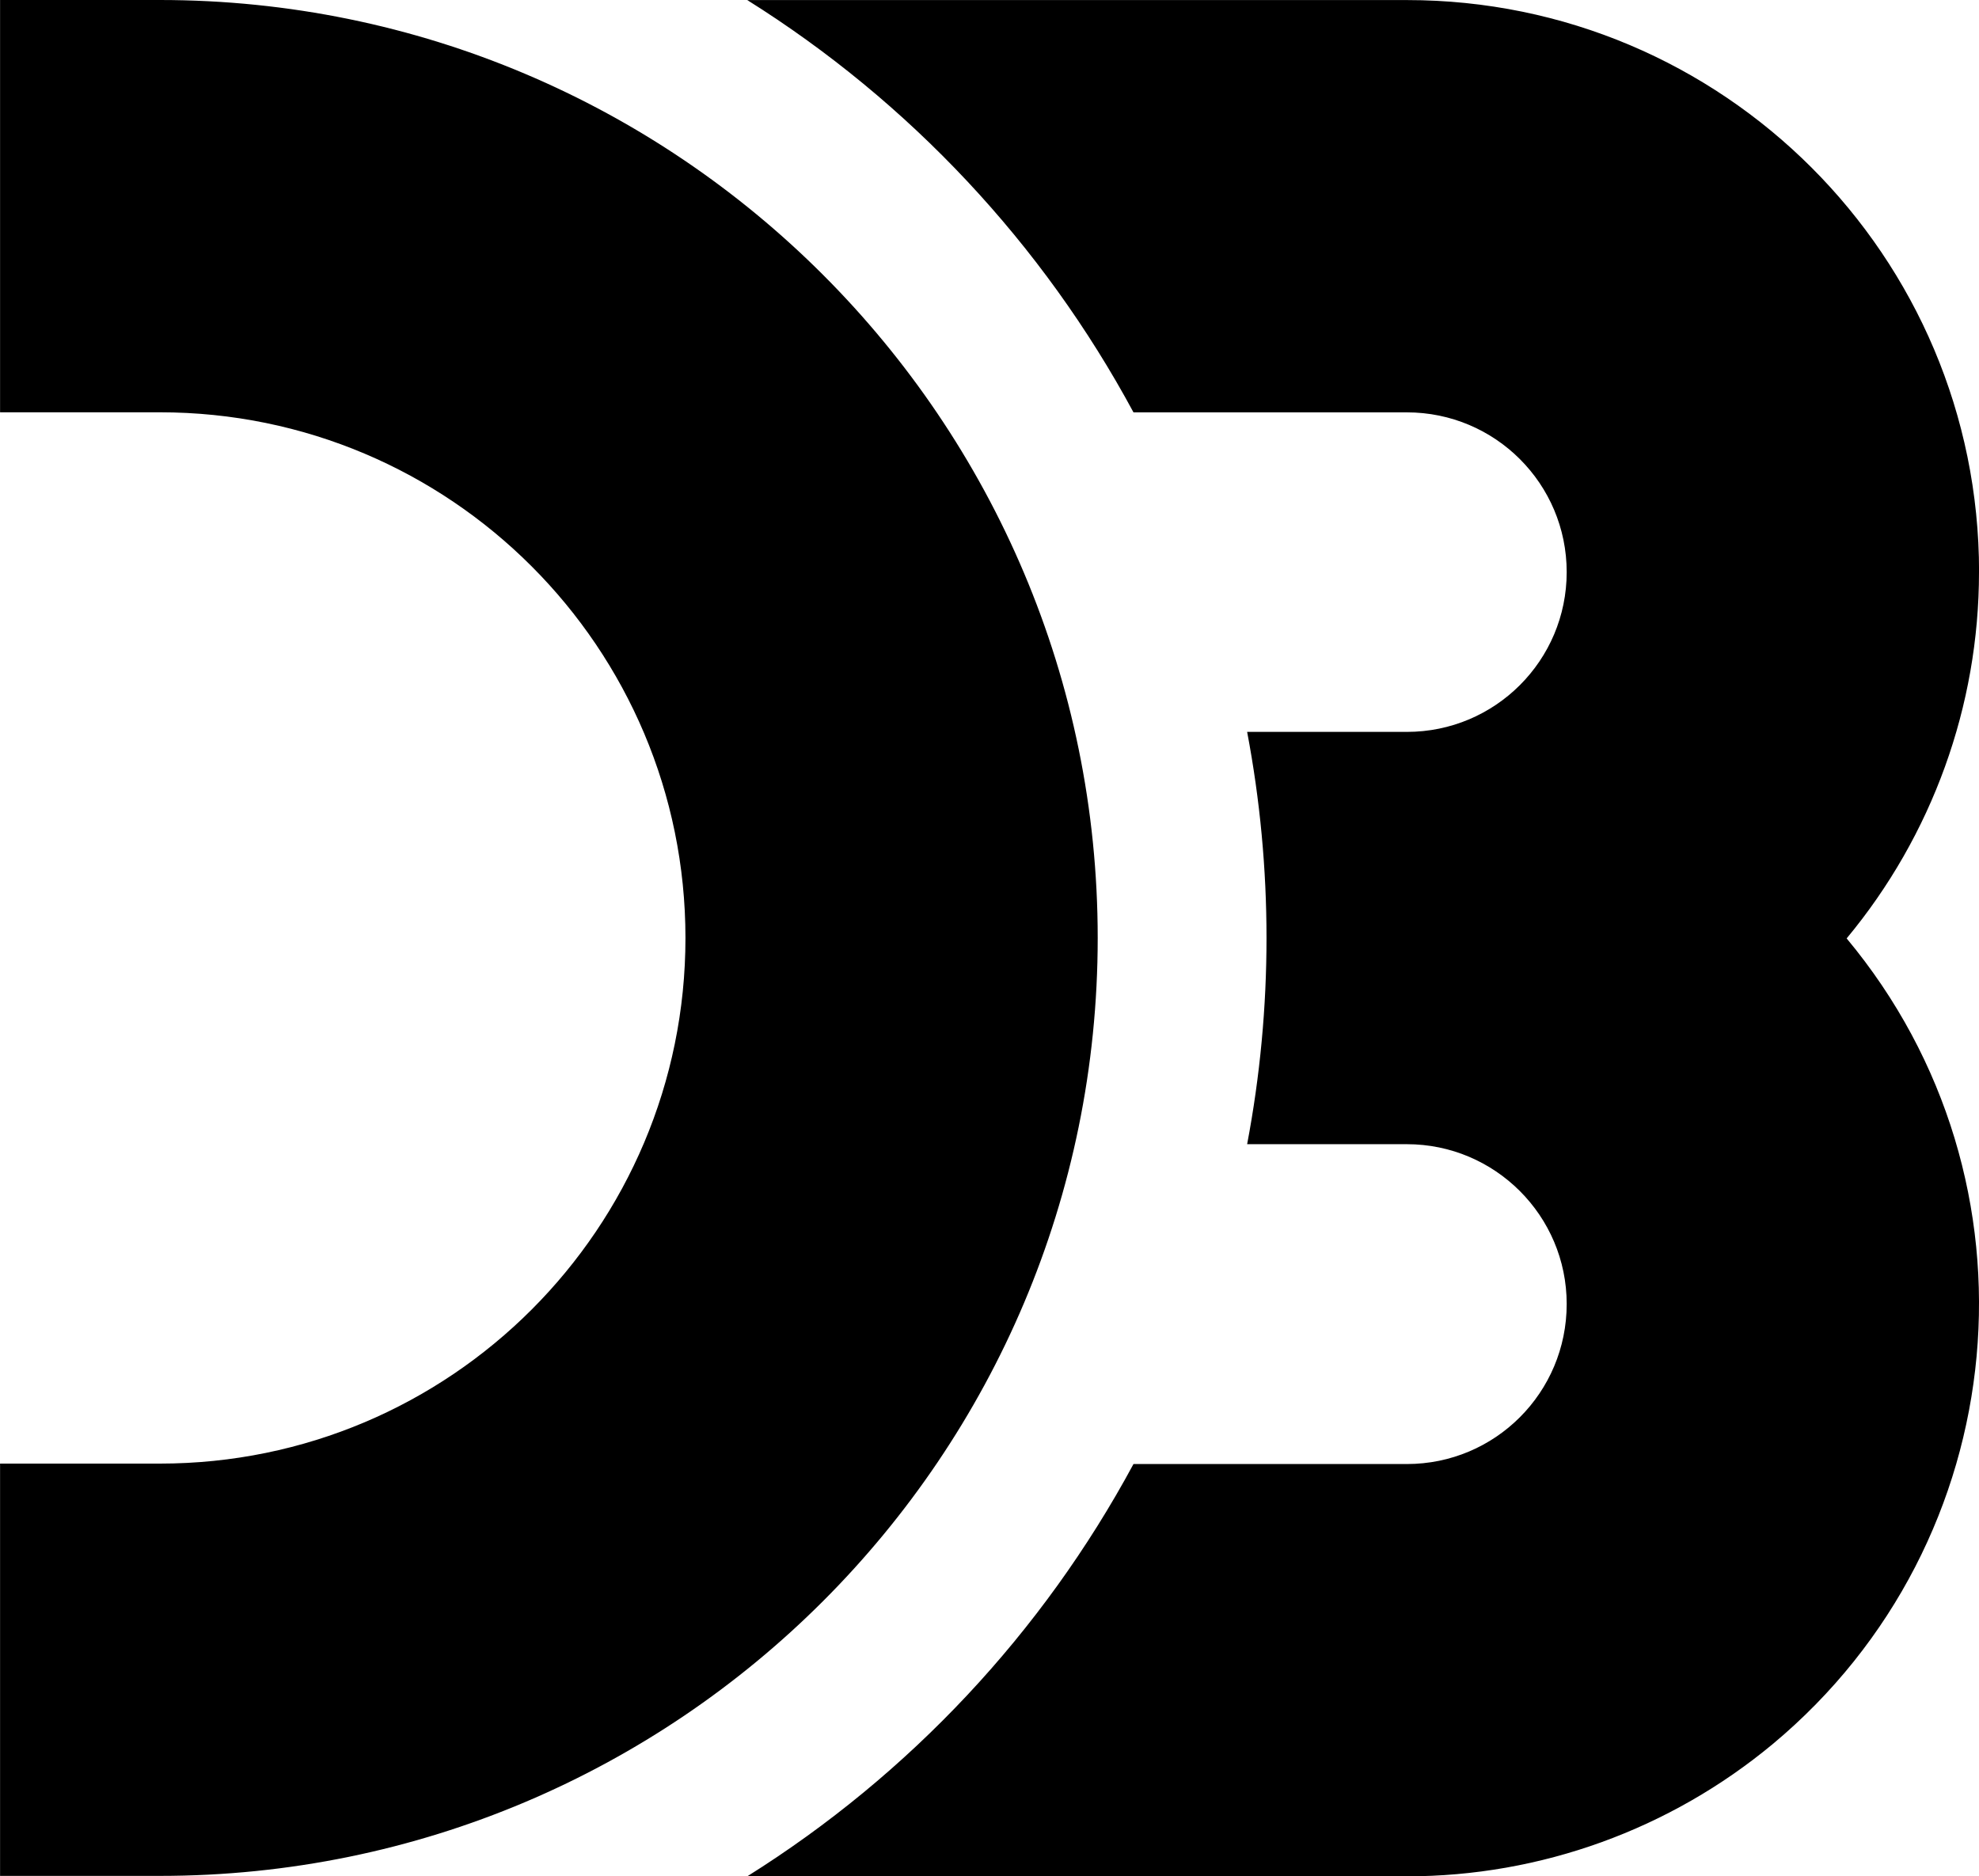 <?xml version="1.0" encoding="UTF-8" standalone="no"?>
<svg
   xmlns:dc="http://purl.org/dc/elements/1.1/"
   xmlns:cc="http://creativecommons.org/ns#"
   xmlns:rdf="http://www.w3.org/1999/02/22-rdf-syntax-ns#"
   xmlns:svg="http://www.w3.org/2000/svg"
   xmlns="http://www.w3.org/2000/svg"
   id="svg2969"
   version="1.1"
   viewBox="0 0 31.64 30"
   height="30mm"
   width="31.64mm">
  <defs
     id="defs2963" />
  <g
     transform="translate(131.481,-202.625)"
     id="layer1">
    <path
       style="stroke-width:0.989"
       d="m -113.931,217.622 c 0,-8.281 -6.715,-14.997 -14.994,-14.997 h -2.555 v 6.592 h 2.555 c 4.644,0 8.403,3.764 8.403,8.405 0,4.64 -3.758,8.404 -8.403,8.404 h -2.555 v 6.592 h 2.555 c 8.281,0 14.994,-6.715 14.994,-14.996 z m 14.091,-5.851 c 0,-5.051 -4.093,-9.145 -9.147,-9.145 h -10.547 c 2.595,1.626 4.723,3.899 6.175,6.592 h 4.371 c 1.412,0 2.555,1.143 2.555,2.554 0,1.412 -1.143,2.555 -2.555,2.555 h -2.554 c 0.413,2.178 0.413,4.414 0,6.592 h 2.554 c 1.407,0 2.555,1.143 2.555,2.555 0,1.416 -1.143,2.559 -2.555,2.559 h -4.371 c -1.452,2.693 -3.579,4.965 -6.175,6.592 h 10.547 c 2.139,0 4.208,-0.751 5.851,-2.117 3.877,-3.234 4.414,-8.997 1.179,-12.879 1.369,-1.648 2.116,-3.718 2.116,-5.856 z"
       id="path1208" />
  </g>
</svg>
